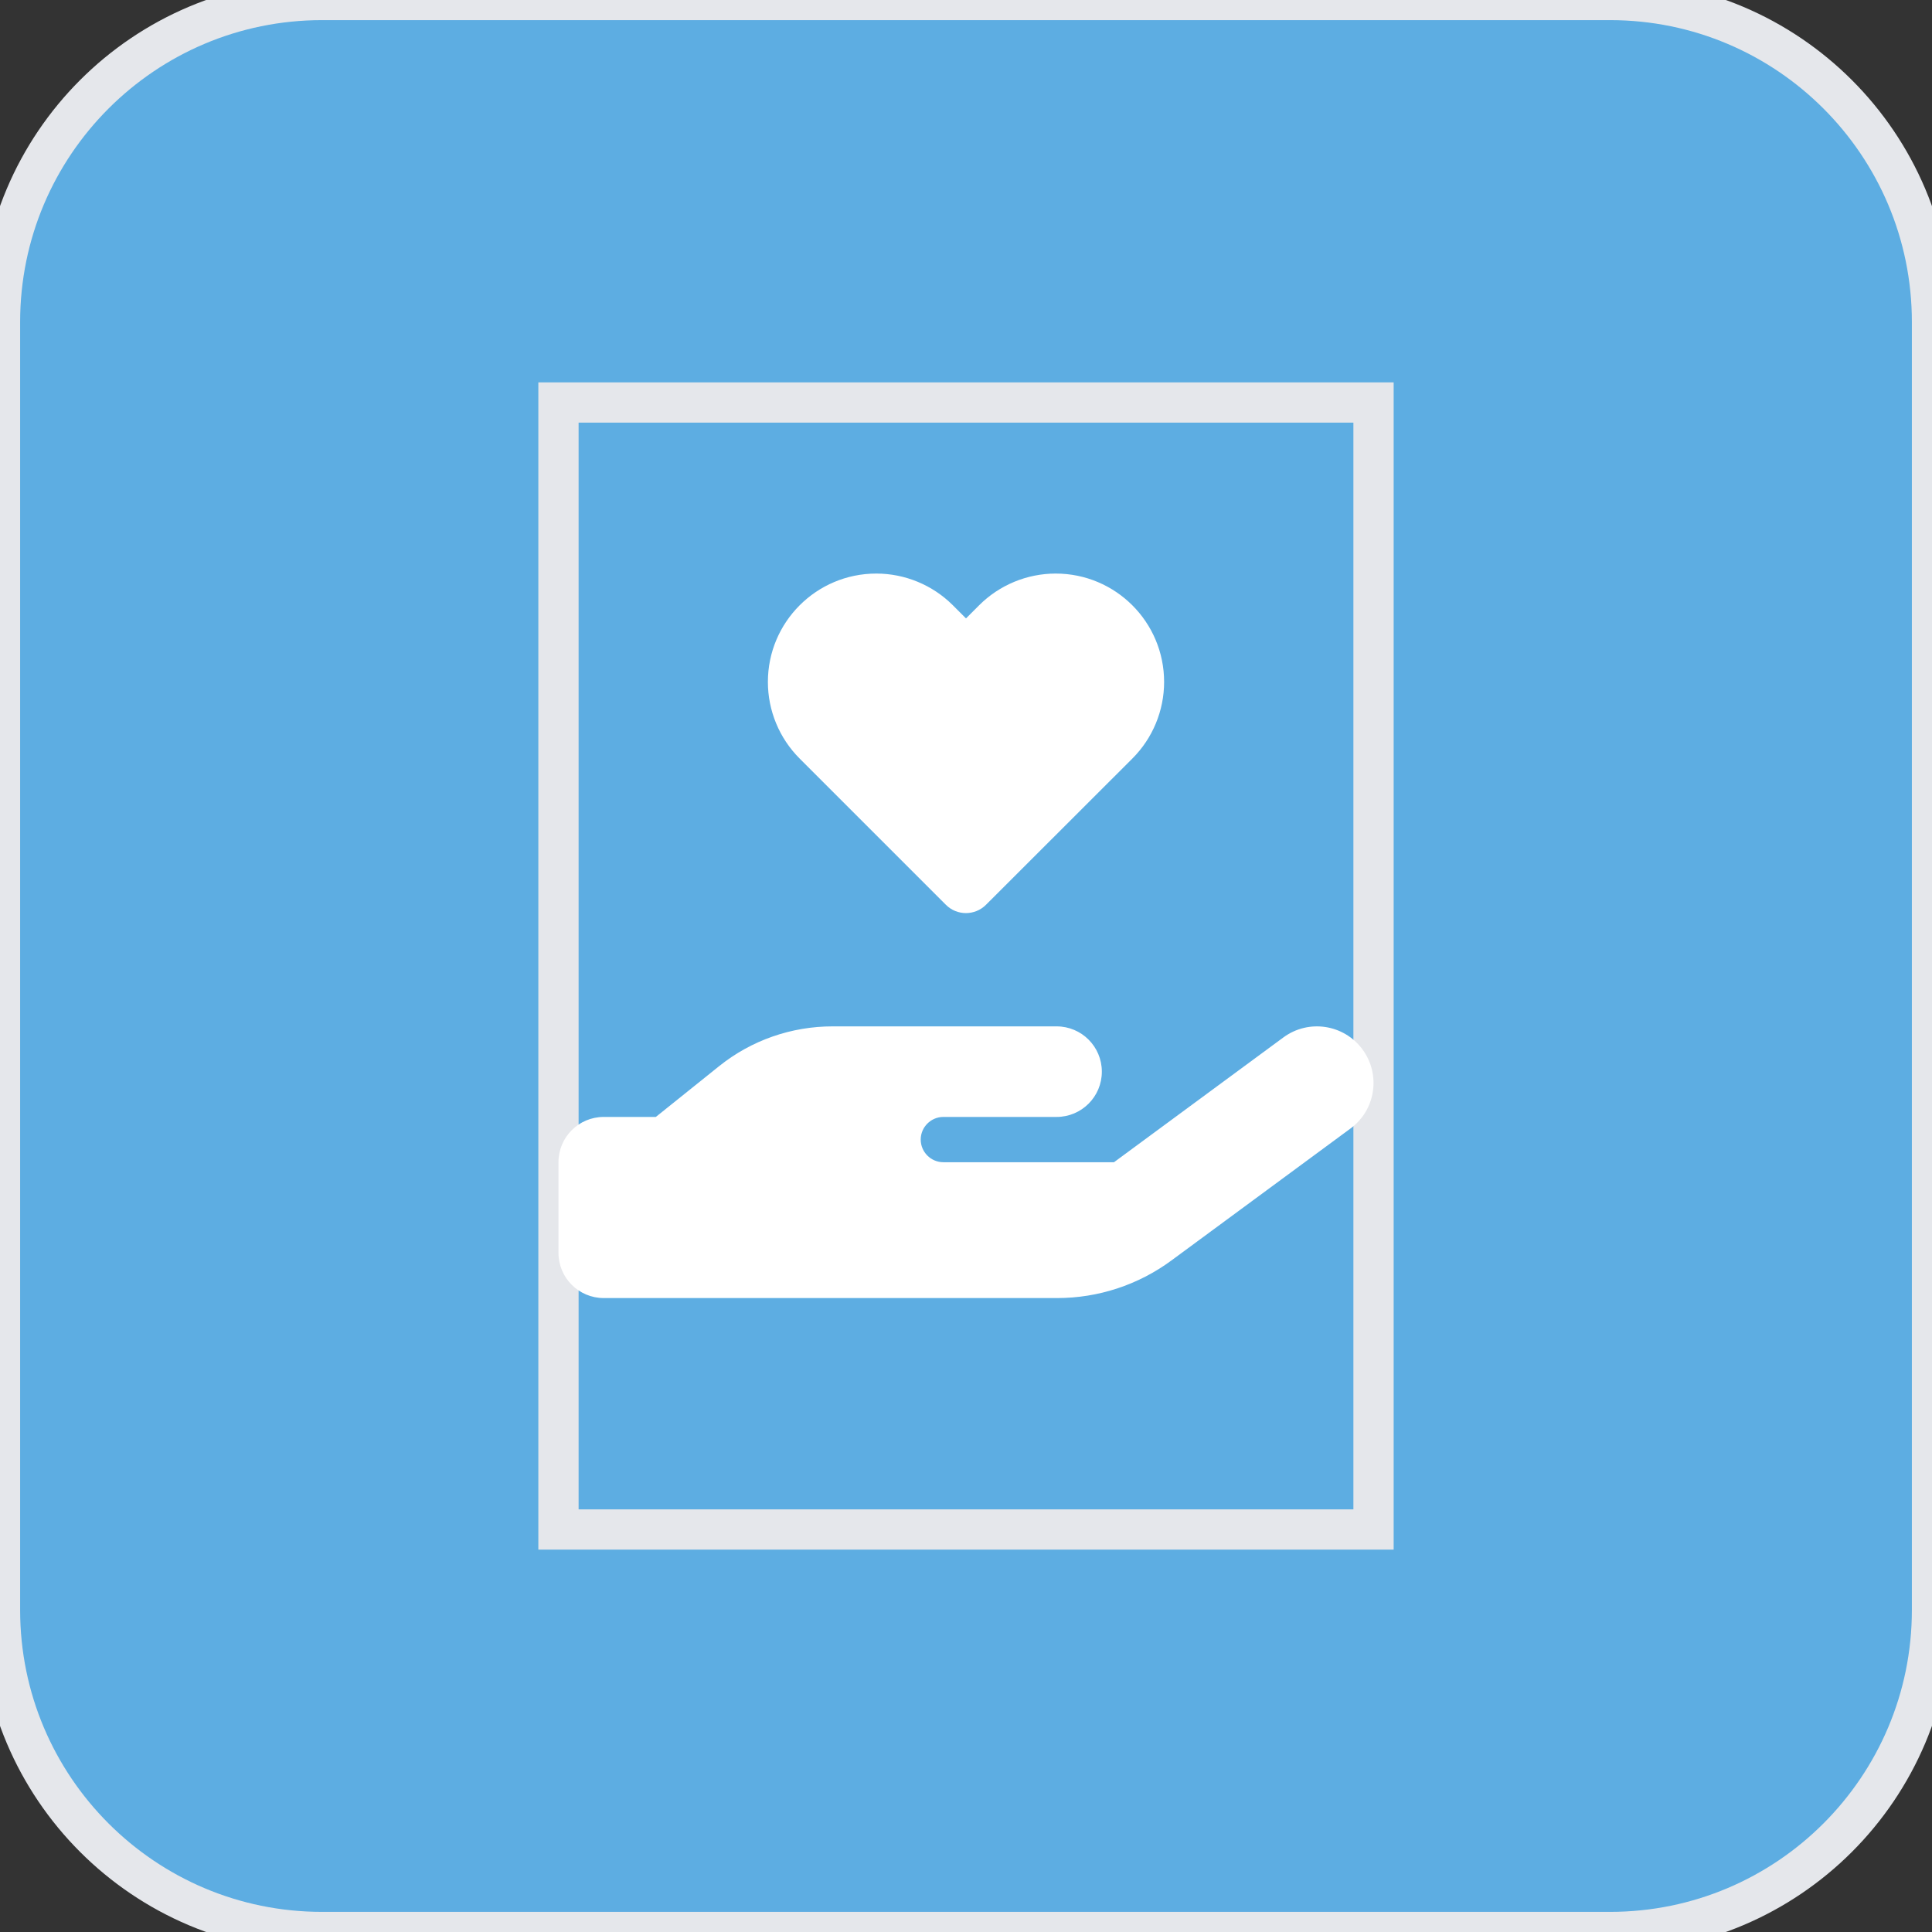 <svg width="48" height="48" viewBox="0 0 48 48" fill="none" xmlns="http://www.w3.org/2000/svg">
<rect x="0" y="0" width="48" height="48" fill="#333333" stroke="none"/>
<path d="M40 0C44.418 0 48 3.582 48 8V40C48 44.418 44.418 48 40 48H8C3.582 48 0 44.418 0 40V8C5.15405e-07 3.582 3.582 0 8 0H40Z" fill="#5DADE2"/>
<path d="M40 0C44.418 0 48 3.582 48 8V40C48 44.418 44.418 48 40 48H8C3.582 48 0 44.418 0 40V8C5.15405e-07 3.582 3.582 0 8 0H40Z" stroke="#E5E7EB"/>
<path d="M34.125 38H13.875V10H34.125V38Z" stroke="#E5E7EB"/>
<g clip-path="url(#clip0_2_123)">
<path d="M19.078 16.943C19.078 15.456 20.284 14.25 21.771 14.25C22.485 14.25 23.17 14.535 23.673 15.037L24 15.364L24.327 15.037C24.83 14.535 25.515 14.25 26.229 14.25C27.716 14.25 28.922 15.456 28.922 16.943C28.922 17.657 28.637 18.342 28.134 18.845L24.496 22.48C24.221 22.754 23.775 22.754 23.501 22.48L19.866 18.845C19.363 18.342 19.078 17.657 19.078 16.943ZM33.851 26.073C34.311 26.699 34.178 27.578 33.552 28.038L29.101 31.318C28.279 31.923 27.287 32.25 26.264 32.25H20.625H15C14.378 32.25 13.875 31.747 13.875 31.125V28.875C13.875 28.253 14.378 27.75 15 27.75H16.294L17.872 26.484C18.67 25.845 19.662 25.5 20.685 25.5H23.438H24H26.25C26.872 25.5 27.375 26.003 27.375 26.625C27.375 27.247 26.872 27.75 26.25 27.75H24H23.438C23.128 27.75 22.875 28.003 22.875 28.312C22.875 28.622 23.128 28.875 23.438 28.875H27.677L31.886 25.774C32.511 25.314 33.39 25.447 33.851 26.073ZM20.681 27.75H20.65C20.66 27.75 20.671 27.75 20.681 27.75Z" fill="white"/>
</g>
<defs>
<clipPath id="clip0_2_123">
<path d="M13.875 14.25H34.125V32.25H13.875V14.25Z" fill="white"/>
</clipPath>
</defs>
</svg>
